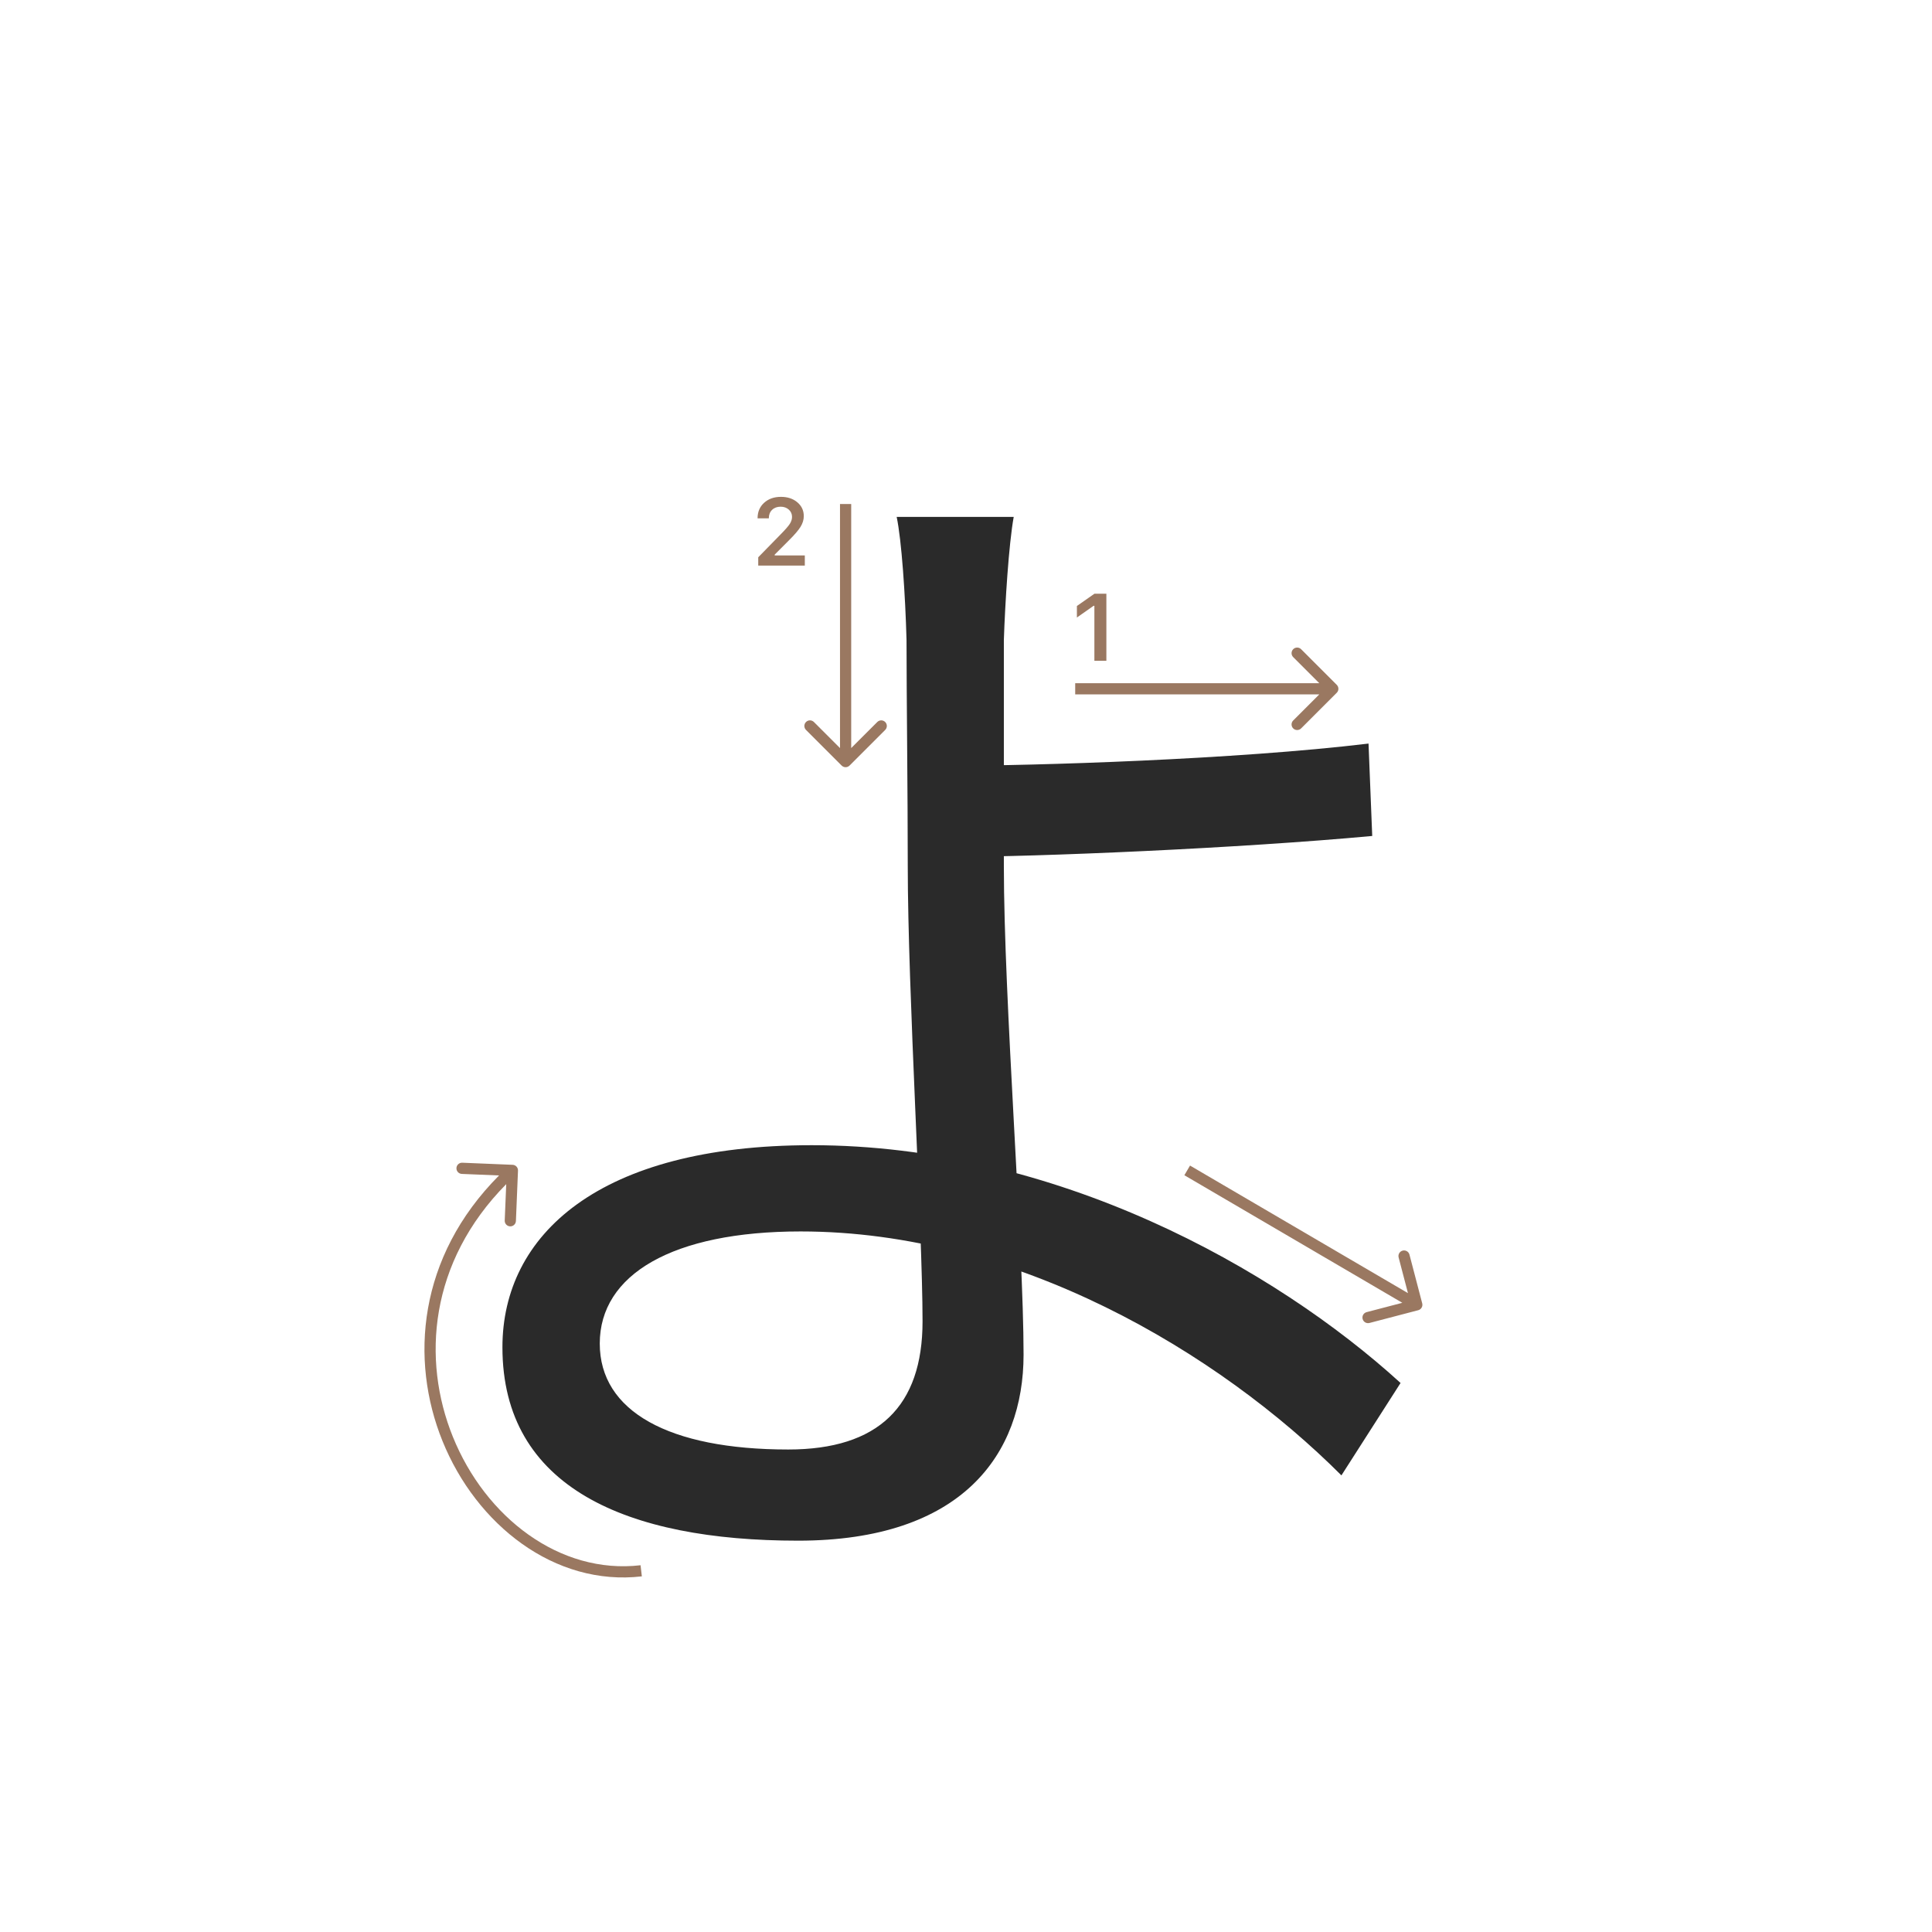 <svg width="345" height="345" viewBox="0 0 345 345" fill="none" xmlns="http://www.w3.org/2000/svg">
<path d="M181.02 92.3C180.14 97.14 179.48 107.7 179.26 114.3C179.26 124.2 179.26 139.38 179.26 154.56C179.26 178.54 182.78 222.54 182.78 241.9C182.78 259.72 171.78 275.12 142.52 275.12C111.94 275.12 89.72 265.66 89.72 240.58C89.72 220.56 106.88 204.5 144.94 204.5C188.5 204.5 227.66 226.5 250.1 246.96L239.54 263.46C217.54 241.46 181.46 219.9 142.96 219.9C120.08 219.9 107.1 227.6 107.1 239.92C107.1 252.02 119.42 258.84 140.76 258.84C156.82 258.84 164.74 251.14 164.74 235.96C164.74 219.68 162.1 177 162.1 154.56C162.1 141.8 161.88 123.76 161.88 114.3C161.66 106.16 161 96.48 160.12 92.3H181.02ZM169.58 136.74C184.76 136.74 220.62 135.64 244.38 132.78L245.04 149.28C221.28 151.48 185.42 153.02 169.58 153.02V136.74Z" fill="#2A2A2A"/>
<path d="M195.425 118V108.18H195.284L192.304 110.272V108.213L195.434 106.022H197.567V118H195.425Z" fill="#9A7861"/>
<path d="M135.283 92.525C135.283 91.407 135.671 90.494 136.445 89.786C137.226 89.077 138.23 88.723 139.458 88.723C140.643 88.723 141.617 89.047 142.38 89.694C143.15 90.342 143.534 91.166 143.534 92.168C143.534 92.81 143.34 93.446 142.953 94.077C142.566 94.703 141.863 95.519 140.845 96.526L138.338 99.041V99.182H143.717V101H135.399V99.514L139.392 95.43C140.211 94.6 140.756 93.978 141.027 93.562C141.299 93.142 141.434 92.721 141.434 92.301C141.434 91.775 141.24 91.341 140.853 90.998C140.471 90.654 139.984 90.483 139.392 90.483C138.767 90.483 138.26 90.671 137.873 91.047C137.486 91.424 137.292 91.916 137.292 92.525V92.558H135.283V92.525Z" fill="#9A7861"/>
<path fill-rule="evenodd" clip-rule="evenodd" d="M232.343 115.929L238.707 122.293C239.098 122.683 239.098 123.317 238.707 123.707L232.343 130.071C231.953 130.462 231.319 130.462 230.929 130.071C230.538 129.68 230.538 129.047 230.929 128.657L235.586 124L192 124L192 122L235.586 122L230.929 117.343C230.538 116.953 230.538 116.319 230.929 115.929C231.319 115.538 231.953 115.538 232.343 115.929Z" fill="#9A7861"/>
<path fill-rule="evenodd" clip-rule="evenodd" d="M251.69 224.04L253.968 232.747C254.107 233.281 253.787 233.828 253.253 233.967L244.546 236.245C244.012 236.384 243.465 236.065 243.326 235.53C243.186 234.996 243.506 234.45 244.04 234.31L250.411 232.643L211.495 209.863L212.505 208.137L251.422 230.917L249.755 224.546C249.616 224.012 249.936 223.465 250.47 223.325C251.004 223.186 251.551 223.506 251.69 224.04Z" fill="#9A7861"/>
<path fill-rule="evenodd" clip-rule="evenodd" d="M158.071 130.343L151.707 136.707C151.316 137.098 150.683 137.098 150.293 136.707L143.929 130.343C143.538 129.953 143.538 129.319 143.929 128.929C144.319 128.538 144.952 128.538 145.343 128.929L150 133.586L150 90L152 90L152 133.586L156.657 128.929C157.047 128.538 157.68 128.538 158.071 128.929C158.461 129.319 158.461 129.953 158.071 130.343Z" fill="#9A7861"/>
<path fill-rule="evenodd" clip-rule="evenodd" d="M91.541 208.001C92.093 208.024 92.522 208.489 92.499 209.041L92.128 218.034C92.105 218.585 91.639 219.014 91.087 218.991C90.535 218.969 90.106 218.503 90.129 217.951L90.398 211.453C76.639 225.381 75.299 242.796 80.865 256.563C86.687 270.967 99.96 281.19 114.384 279.507L114.616 281.493C99.04 283.31 85.062 272.283 79.01 257.312C73.154 242.824 74.617 224.468 89.119 209.902L82.466 209.628C81.915 209.605 81.486 209.139 81.508 208.587C81.531 208.035 81.997 207.606 82.549 207.629L91.541 208.001Z" fill="#9A7861"/>
</svg>
